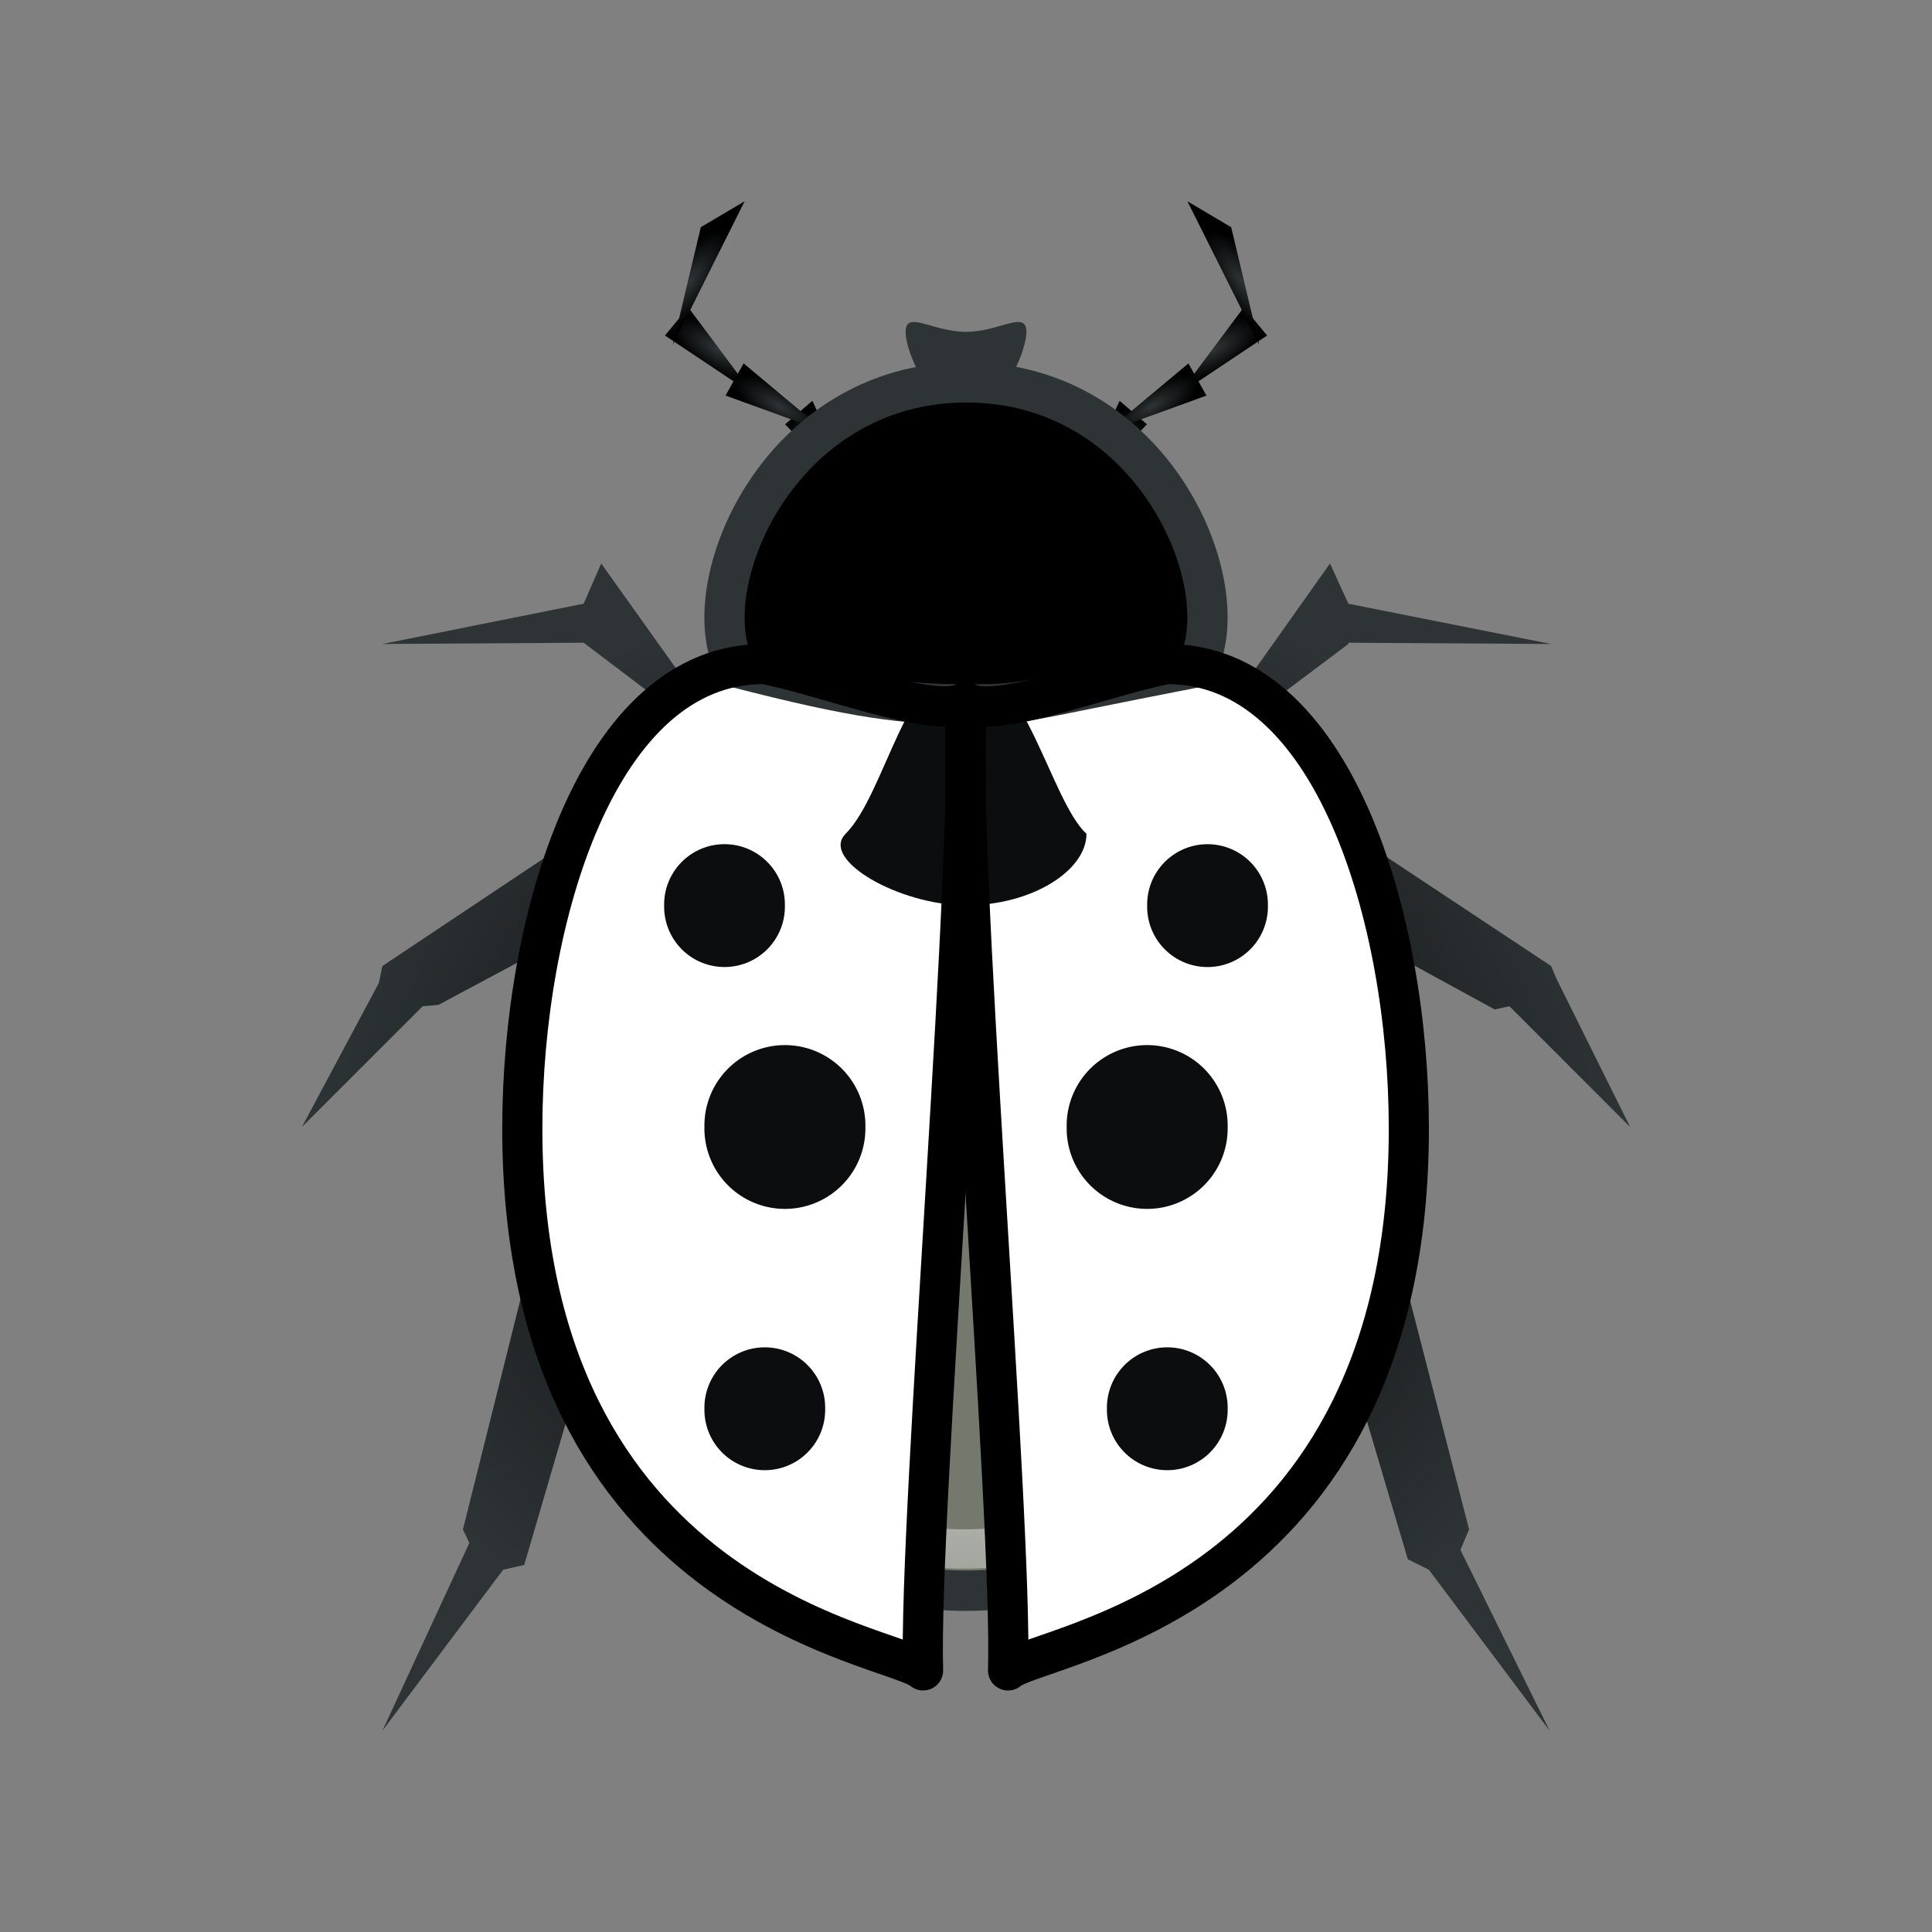 <?xml version="1.0" encoding="UTF-8" standalone="no"?>
<svg
   width="48"
   height="48"
   version="1.0"
   id="svg45"
   sodipodi:docname="bug.svg"
   inkscape:version="1.3 (0e150ed6c4, 2023-07-21)"
   xmlns:inkscape="http://www.inkscape.org/namespaces/inkscape"
   xmlns:sodipodi="http://sodipodi.sourceforge.net/DTD/sodipodi-0.dtd"
   xmlns:xlink="http://www.w3.org/1999/xlink"
   xmlns="http://www.w3.org/2000/svg"
   xmlns:svg="http://www.w3.org/2000/svg">
  <rect width="100%" height="100%" fill="#808080" stroke="none"/>
  <sodipodi:namedview
     id="namedview45"
     pagecolor="#ffffff"
     bordercolor="#666666"
     borderopacity="1.0"
     inkscape:showpageshadow="2"
     inkscape:pageopacity="0.0"
     inkscape:pagecheckerboard="0"
     inkscape:deskcolor="#d1d1d1"
     inkscape:zoom="8.5520833"
     inkscape:cx="16.25335"
     inkscape:cy="46.596833"
     inkscape:window-width="1920"
     inkscape:window-height="1017"
     inkscape:window-x="-8"
     inkscape:window-y="-8"
     inkscape:window-maximized="1"
     inkscape:current-layer="svg45" />
  <defs
     id="defs18">
    <linearGradient
       id="f">
      <stop
         offset="0"
         stop-color="#fff"
         id="stop1" />
      <stop
         offset="1"
         stop-color="#fff"
         stop-opacity="0"
         id="stop2" />
    </linearGradient>
    <linearGradient
       id="i">
      <stop
         offset="0"
         id="stop3" />
      <stop
         offset="1"
         stop-opacity="0"
         id="stop4" />
    </linearGradient>
    <linearGradient
       id="h">
      <stop
         offset="0"
         id="stop5" />
      <stop
         offset="1"
         stop-color="#2e3436"
         id="stop6" />
    </linearGradient>
    <linearGradient
       id="a">
      <stop
         offset="0"
         stop-color="#343434"
         id="stop7" />
      <stop
         offset="1"
         stop-color="#a40000"
         id="stop8" />
    </linearGradient>
    <linearGradient
       id="b">
      <stop
         offset="0"
         stop-color="#fff"
         id="stop9" />
      <stop
         offset="1"
         stop-color="#fff"
         stop-opacity=".392"
         id="stop10" />
    </linearGradient>
    <linearGradient
       id="d">
      <stop
         offset="0"
         stop-color="#ef2929"
         id="stop11" />
      <stop
         offset="1"
         stop-color="#a40000"
         id="stop12" />
    </linearGradient>
    <linearGradient
       id="c">
      <stop
         offset="0"
         stop-color="#fff"
         id="stop13" />
      <stop
         offset="1"
         stop-color="#fff"
         stop-opacity="0"
         id="stop14" />
    </linearGradient>
    <linearGradient
       id="g">
      <stop
         offset="0"
         stop-color="#2e3436"
         id="stop15" />
      <stop
         offset="1"
         id="stop16" />
    </linearGradient>
    <linearGradient
       id="e">
      <stop
         offset="0"
         stop-color="#75796d"
         id="stop17" />
      <stop
         offset="1"
         id="stop18" />
    </linearGradient>
    <linearGradient
       xlink:href="#a"
       id="E"
       x1="23.688"
       x2="23.688"
       y1="12.469"
       y2="44.688"
       gradientTransform="matrix(-0.736,-0.736,-0.576,0.576,54.615,28.887)"
       gradientUnits="userSpaceOnUse" />
    <linearGradient
       xlink:href="#a"
       id="D"
       x1="23.688"
       x2="23.688"
       y1="12.469"
       y2="44.688"
       gradientTransform="matrix(0.736,0.736,-0.576,0.576,18.597,-7.131)"
       gradientUnits="userSpaceOnUse" />
    <linearGradient
       xlink:href="#b"
       id="C"
       x1="22.513"
       x2="30.476"
       y1="13.914"
       y2="26.453"
       gradientTransform="matrix(0.736,0.736,-0.576,0.576,18.627,-7.172)"
       gradientUnits="userSpaceOnUse" />
    <linearGradient
       xlink:href="#b"
       id="B"
       x1="42.683"
       x2="29.628"
       y1="29.055"
       y2="34.513"
       gradientTransform="matrix(-0.736,-0.736,-0.576,0.576,54.664,28.865)"
       gradientUnits="userSpaceOnUse" />
    <linearGradient
       xlink:href="#c"
       id="z"
       x1="17"
       x2="32.166"
       y1="13.5"
       y2="13.5"
       gradientTransform="rotate(45,23.5,24)"
       gradientUnits="userSpaceOnUse" />
    <linearGradient
       xlink:href="#d"
       id="o"
       x1="23"
       x2="17"
       y1="20"
       y2="21"
       gradientTransform="matrix(-0.704,-0.704,-0.693,0.693,56.799,23.131)"
       gradientUnits="userSpaceOnUse" />
    <linearGradient
       xlink:href="#d"
       id="n"
       x1="23"
       x2="17"
       y1="20"
       y2="21"
       gradientTransform="matrix(0.704,0.704,-0.693,0.693,24.369,-9.299)"
       gradientUnits="userSpaceOnUse" />
    <linearGradient
       xlink:href="#c"
       id="m"
       x1="33.475"
       x2="33.475"
       y1="27.957"
       y2="46.768"
       gradientTransform="matrix(0.674,0.674,-0.644,0.644,23.102,-7.367)"
       gradientUnits="userSpaceOnUse" />
    <radialGradient
       xlink:href="#e"
       id="l"
       cx="23.512"
       cy="31.755"
       r="11.023"
       fx="23.512"
       fy="31.755"
       gradientTransform="matrix(1,0,0,1.136,0,-3.946)"
       gradientUnits="userSpaceOnUse" />
    <radialGradient
       xlink:href="#f"
       id="F"
       cx="21.047"
       cy="9.282"
       r="10.469"
       fx="21.047"
       fy="9.282"
       gradientTransform="matrix(2.72,1.313,-1.192,2.469,-27.275,-41.061)"
       gradientUnits="userSpaceOnUse" />
    <radialGradient
       xlink:href="#g"
       id="A"
       cx="5.314"
       cy="8.292"
       r="1.065"
       fx="5.314"
       fy="8.292"
       gradientTransform="matrix(-0.522,-0.076,0.238,-1.397,41.175,28.824)"
       gradientUnits="userSpaceOnUse" />
    <radialGradient
       xlink:href="#e"
       id="y"
       cx="22"
       cy="12.62"
       r="4.998"
       fx="22"
       fy="12.62"
       gradientTransform="matrix(0.99,0.99,-0.424,0.424,13.787,-11.982)"
       gradientUnits="userSpaceOnUse" />
    <radialGradient
       xlink:href="#g"
       id="x"
       cx="14.964"
       cy="2.525"
       r="2.487"
       fx="14.964"
       fy="2.525"
       gradientTransform="matrix(-0.508,-0.132,-0.049,0.178,44.33,18.964)"
       gradientUnits="userSpaceOnUse" />
    <radialGradient
       xlink:href="#g"
       id="w"
       cx="18.051"
       cy="2.965"
       r="2.439"
       fx="18.051"
       fy="2.965"
       gradientTransform="matrix(-0.508,-0.132,-0.086,0.312,44.39,18.746)"
       gradientUnits="userSpaceOnUse" />
    <radialGradient
       xlink:href="#g"
       id="v"
       cx="20.317"
       cy="5.458"
       r="1.636"
       fx="20.317"
       fy="5.458"
       gradientTransform="matrix(-0.508,-0.132,-0.228,0.828,44.976,16.616)"
       gradientUnits="userSpaceOnUse" />
    <radialGradient
       xlink:href="#g"
       id="u"
       cx="11.096"
       cy="3.135"
       r="2.509"
       fx="11.096"
       fy="3.135"
       gradientTransform="matrix(-0.508,-0.132,0.056,-0.202,44.149,19.623)"
       gradientUnits="userSpaceOnUse" />
    <radialGradient
       xlink:href="#g"
       id="t"
       cx="14.964"
       cy="2.525"
       r="2.487"
       fx="14.964"
       fy="2.525"
       gradientTransform="matrix(0.132,0.508,-0.178,0.049,28.536,3.17)"
       gradientUnits="userSpaceOnUse" />
    <radialGradient
       xlink:href="#g"
       id="s"
       cx="18.051"
       cy="2.965"
       r="2.439"
       fx="18.051"
       fy="2.965"
       gradientTransform="matrix(0.132,0.508,-0.312,0.086,28.754,3.11)"
       gradientUnits="userSpaceOnUse" />
    <radialGradient
       xlink:href="#g"
       id="r"
       cx="20.317"
       cy="5.458"
       r="1.636"
       fx="20.317"
       fy="5.458"
       gradientTransform="matrix(0.132,0.508,-0.828,0.228,30.884,2.524)"
       gradientUnits="userSpaceOnUse" />
    <radialGradient
       xlink:href="#g"
       id="q"
       cx="5.314"
       cy="8.292"
       r="1.065"
       fx="5.314"
       fy="8.292"
       gradientTransform="matrix(0.076,0.522,1.397,-0.238,18.676,6.325)"
       gradientUnits="userSpaceOnUse" />
    <radialGradient
       xlink:href="#g"
       id="p"
       cx="11.096"
       cy="3.135"
       r="2.509"
       fx="11.096"
       fy="3.135"
       gradientTransform="matrix(0.132,0.508,0.202,-0.056,27.877,3.351)"
       gradientUnits="userSpaceOnUse" />
    <radialGradient
       xlink:href="#h"
       id="k"
       cx="24.703"
       cy="29.069"
       r="18.516"
       fx="24.703"
       fy="29.069"
       gradientTransform="matrix(0.629,0.629,-0.554,0.554,20.892,-4.438)"
       gradientUnits="userSpaceOnUse" />
    <radialGradient
       xlink:href="#i"
       id="j"
       cx="21.991"
       cy="26.893"
       r="15.023"
       fx="21.991"
       fy="26.893"
       gradientTransform="matrix(0.553,0.519,-0.603,0.651,27.832,-1.326)"
       gradientUnits="userSpaceOnUse" />
  </defs>
  <g
     id="g45"
     transform="rotate(-45,23.75,23.396)">
    <path
       fill="url(#k)"
       d="m 20.318,47.688 1.611,-4.746 0.51,-0.204 6.288,-10.659 -2.045,-0.654 -5.843,10.759 0.186,0.555 z M -0.188,27.182 4.762,26.475 5.217,26.761 16.075,20.818 15.368,18.697 4.762,25.061 4.638,25.411 Z M 9.004,15.161 h 4.243 l 0.301,0.254 6.091,1.844 0.679,-2.098 -7.071,-1.414 -0.36,0.236 z m 23.335,23.335 1.303,-3.879 0.136,-0.339 -1.439,-7.096 -2.121,0.707 1.806,6.162 0.315,0.201 z m 7.096,-9.875 -2.853,-4.267 0.383,-1.031 -6.04,1.031 4.95,0.707 0.022,-0.022 z M 18.904,8.09 l 3.558,3.513 0.685,4.972 1.016,-6.055 -1.016,0.398 z"
       id="path19"
       style="fill:url(#k)" />
    <path
       fill="url(#l)"
       stroke="#2e3436"
       stroke-linecap="round"
       stroke-linejoin="round"
       stroke-width="1.047"
       d="m 34,29 a 10.5,12 0 1 1 -21,0 10.5,12 0 1 1 21,0 z"
       transform="matrix(0.673,0.673,-0.678,0.678,24.498,-8.649)"
       id="path20"
       style="fill:#75796d;fill-opacity:1" />
    <path
       fill="none"
       stroke="url(#m)"
       stroke-linecap="round"
       stroke-linejoin="round"
       stroke-width="0.977"
       d="M 26.688,19.477 C 18.385,13.327 6.83,23.826 12.073,32.827 17.871,41.12 30.256,35.022 29.796,25.683 29.716,23.335 28.606,20.966 26.688,19.477 Z"
       id="path21"
       style="stroke:url(#m)" />
    <path
       fill="url(#n)"
       fill-rule="evenodd"
       d="m 25.268,15.173 c 0.799,0.803 2.295,2.981 2.505,4.576 -2.142,2.555 -15.097,13.429 -17.739,16.242 -0.036,-0.996 -5.845,-8.226 2.671,-16.741 3.766,-3.766 9.656,-6.999 12.563,-4.076 z m 2.505,4.576 z"
       overflow="visible"
       style="fill:#ffffff;fill-opacity:1;marker:none"
       id="path22" />
    <path
       fill="url(#o)"
       fill-rule="evenodd"
       d="m 32.327,22.232 c -0.803,-0.799 -2.959,-2.274 -4.553,-2.483 -2.555,2.142 -13.452,15.075 -16.264,17.717 0.996,0.036 8.226,5.845 16.741,-2.671 3.766,-3.766 6.999,-9.656 4.076,-12.563 z m -4.553,-2.483 z"
       overflow="visible"
       style="fill:#ffffff;fill-opacity:1;marker:none"
       id="path23" />
    <path
       fill="#0c0d0e"
       d="m 27.938,23.793 c -0.047,-1.205 1.857,-4.037 0.858,-5.092 -1.011,-1.067 -3.679,0.86 -5.089,0.861 -0.907,4.68e-4 -0.311,2.202 0.858,3.371 1.169,1.169 2.732,1.502 3.374,0.861 z"
       id="path24" />
    <path
       fill="url(#p)"
       d="m 29.803,10.223 0.389,-2.675 -0.905,0.087 z"
       id="path25"
       style="fill:url(#p)" />
    <path
       fill="url(#q)"
       d="M 29.26,7.937 33.046,6.676 31.82,6.362 Z"
       id="path26"
       style="fill:url(#q)" />
    <path
       fill="url(#r)"
       d="m 27.911,15.285 1.809,-2.278 0.637,0.518 z"
       id="path27"
       style="fill:url(#r)" />
    <path
       fill="url(#s)"
       d="m 29.776,13.976 0.062,-2.671 0.892,0.067 z"
       id="path28"
       style="fill:url(#s)" />
    <path
       fill="url(#t)"
       d="M 30.415,12.147 29.297,9.754 30.179,9.506 Z"
       id="path29"
       style="fill:url(#t)" />
    <path
       fill="url(#u)"
       d="m 37.277,17.697 2.675,-0.389 -0.087,0.905 z"
       id="path30"
       style="fill:url(#u)" />
    <path
       fill="url(#v)"
       d="m 32.215,19.589 2.278,-1.809 -0.518,-0.637 z"
       id="path31"
       style="fill:url(#v)" />
    <path
       fill="url(#w)"
       d="m 33.524,17.724 2.671,-0.062 -0.067,-0.892 z"
       id="path32"
       style="fill:url(#w)" />
    <path
       fill="url(#x)"
       d="m 35.353,17.085 2.392,1.118 0.248,-0.882 z"
       id="path33"
       style="fill:url(#x)" />
    <path
       fill="#2e3436"
       d="m 35.701,13.92 c -0.39,0.39 -1.889,0.939 -2.475,0.354 -0.585,-0.585 -0.037,-2.085 0.354,-2.475 0.39,-0.39 0.475,0.475 1.061,1.061 0.585,0.585 1.451,0.67 1.061,1.061 z"
       id="path34" />
    <path
       fill="url(#y)"
       fill-rule="evenodd"
       d="m 33.355,13.393 c -2.21,-2.422 -8.875,-1.626 -8.309,2.121 0.897,2.736 3.413,4.469 5.392,6.231 4.166,3.249 6.519,-4.291 4.088,-7.093 -0.347,-0.45 -0.715,-0.921 -1.171,-1.26 z"
       overflow="visible"
       style="fill:#000000;fill-opacity:1;marker:none"
       id="path35" />
    <path
       fill="none"
       stroke="#2e3436"
       stroke-linecap="round"
       stroke-linejoin="round"
       stroke-width="1"
       d="m 32.805,22.807 c -3.969,-2.678 -3.648,-2.343 -4.698,-3.393 -1.072,-1.072 -1.811,-2 -3.416,-4.721 0.676,-2.151 5.758,-4.25 9.069,-0.939 3.311,3.311 1.196,8.377 -0.955,9.053 z"
       overflow="visible"
       style="marker:none"
       id="path37" />
    <path
       fill="url(#A)"
       d="m 39.563,18.24 1.261,-3.786 0.313,1.226 z"
       id="path38"
       style="fill:url(#A)" />
    <path
       fill="none"
       stroke="url(#D)"
       stroke-linejoin="round"
       stroke-width="0.997"
       d="M 32.337,22.228 C 31.095,21.375 28.351,20.2 28.14,19.382 25.63,21.478 14.623,34.524 11.863,37.114 c 0.987,0.046 8.209,5.874 16.561,-2.479 3.694,-3.694 6.838,-9.497 3.913,-12.407 z m -4.186,-2.857 z"
       overflow="visible"
       style="stroke:#000000;stroke-opacity:1;marker:none"
       id="path41" />
    <path
       fill="none"
       stroke="url(#E)"
       stroke-linejoin="round"
       stroke-width="0.997"
       d="m 25.256,15.147 c 0.853,1.242 2.028,3.986 2.847,4.196 -2.097,2.51 -15.143,13.517 -17.732,16.278 -0.046,-0.987 -5.874,-8.209 2.479,-16.561 3.694,-3.694 9.497,-6.838 12.407,-3.913 z m 2.857,4.186 z"
       overflow="visible"
       style="stroke:#000000;stroke-opacity:1;marker:none"
       id="path42" />
    <path
       fill="#0c0d0e"
       d="m 18.904,25.061 a 2,2 0 1 1 -2.828,-2.828 2,2 0 1 1 2.828,2.828 z m 10.96,3.182 a 1.5,1.5 0 1 1 -2.121,-2.121 1.5,1.5 0 1 1 2.121,2.121 z M 21.379,19.757 a 1.5,1.5 0 1 1 -2.121,-2.121 1.5,1.5 0 1 1 2.121,2.121 z"
       id="path43" />
    <path
       fill="#0c0d0e"
       d="m 25.268,31.425 a 2,2 0 1 1 -2.828,-2.828 2,2 0 1 1 2.828,2.828 z m -4.95,4.95 a 1.5,1.5 0 1 1 -2.121,-2.121 1.5,1.5 0 1 1 2.121,2.121 z m -7.071,-7.071 a 1.5,1.5 0 1 1 -2.121,-2.121 1.5,1.5 0 1 1 2.121,2.121 z"
       id="path45" />
  </g>
</svg>
